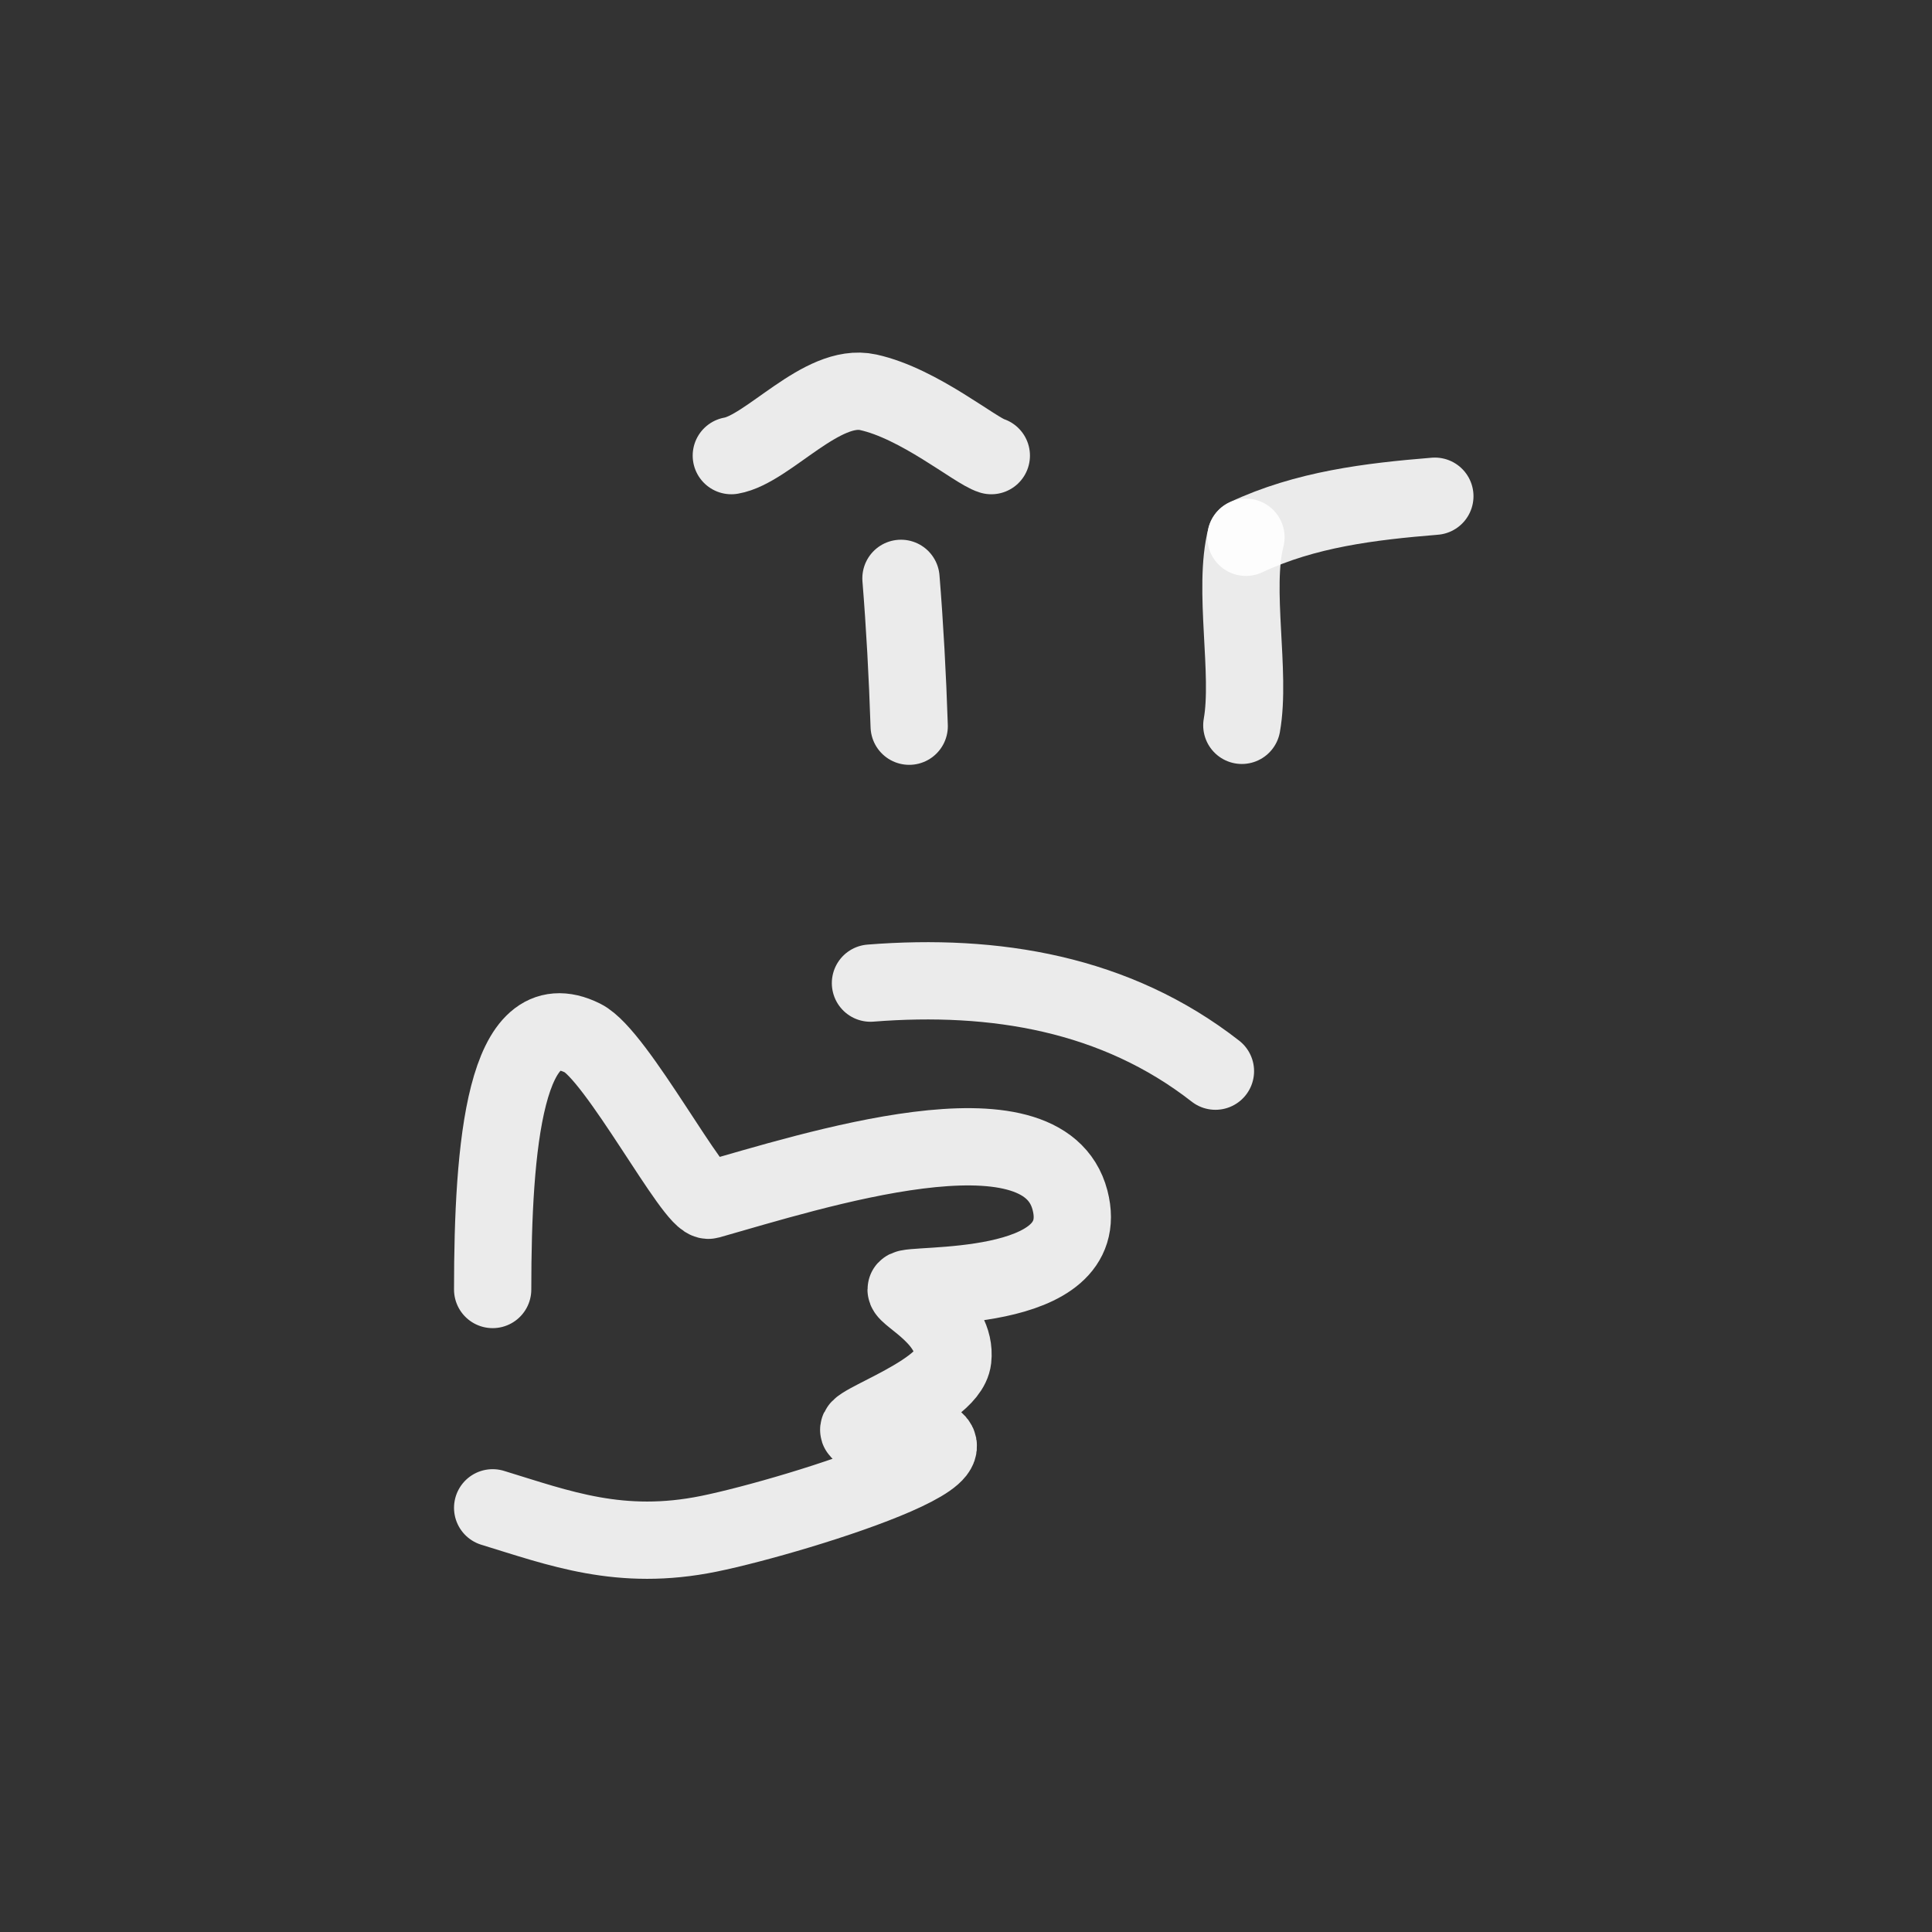 <!DOCTYPE svg PUBLIC "-//W3C//DTD SVG 1.1//EN" "http://www.w3.org/Graphics/SVG/1.1/DTD/svg11.dtd">
<!-- Uploaded to: SVG Repo, www.svgrepo.com, Transformed by: SVG Repo Mixer Tools -->
<svg width="800px" height="800px" viewBox="0 0 400 400" fill="none" xmlns="http://www.w3.org/2000/svg" stroke="#ffffff">
<rect x="0" y="0" width="400" height="400" fill="#333333" stroke="none"/>
<g id="SVGRepo_bgCarrier" stroke-width="0"/>
<g id="SVGRepo_tracerCarrier" stroke-linecap="round" stroke-linejoin="round"/>
<g id="SVGRepo_iconCarrier"> <path d="M188.238 150.351C187.902 139.999 187.322 129.445 186.537 119.742" stroke="#ffffff" stroke-opacity="0.9" stroke-width="16" stroke-linecap="round" stroke-linejoin="round"/> <path d="M257.109 150.174C259.044 139.34 255.208 121.895 257.959 111.239" stroke="#ffffff" stroke-opacity="0.9" stroke-width="16" stroke-linecap="round" stroke-linejoin="round"/> <path d="M180.222 203.544C205.959 201.513 230.999 205.656 251.643 221.772" stroke="#ffffff" stroke-opacity="0.9" stroke-width="16" stroke-linecap="round" stroke-linejoin="round"/> <path d="M151.414 94.332C159.018 93.022 170.14 79.117 179.734 81.215C190.277 83.521 201.918 93.332 205.241 94.332" stroke="#ffffff" stroke-opacity="0.9" stroke-width="16" stroke-linecap="round" stroke-linejoin="round"/> <path d="M257.958 111.24C270.277 105.447 283.635 103.832 297.07 102.737" stroke="#ffffff" stroke-opacity="0.9" stroke-width="16" stroke-linecap="round" stroke-linejoin="round"/> <path d="M102 266.977C102 237.192 104.574 206.959 120.64 214.927C127.688 218.425 143.844 249.321 146.784 248.487C168.261 242.401 215.933 226.987 221.534 248.487C226.75 268.511 187.6 265.542 187.6 266.977C187.6 268.368 198.161 273.321 197.261 281.36C196.396 289.087 171.478 296.427 179.314 296.427C220.65 296.427 165.143 313.809 146.784 317.549C128.425 321.289 115.772 316.382 102 312.177" stroke="#ffffff" stroke-opacity="0.9" stroke-width="16" stroke-linecap="round" stroke-linejoin="round"/> </g>
</svg>